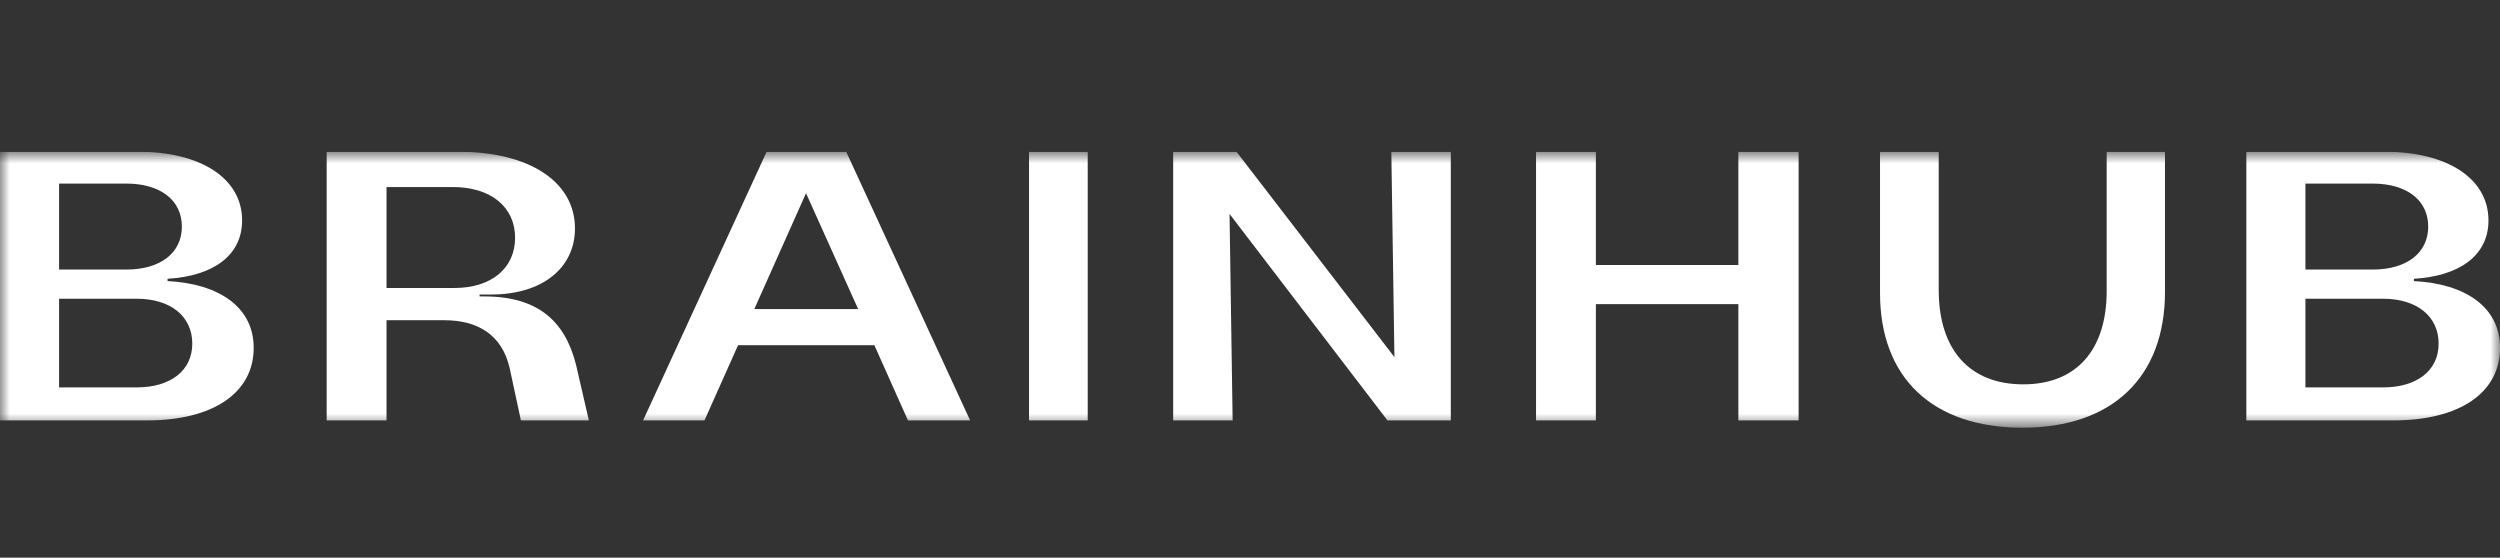 <svg width="130" height="29" viewBox="0 0 130 29" fill="none" xmlns="http://www.w3.org/2000/svg">
<rect x="0" y="0" width="130" height="29" fill="#333333" stroke="none"/>
<g clip-path="url(#clip0_1_648)">
<g clip-path="url(#clip1_1_648)">
<g clip-path="url(#clip2_1_648)">
<mask id="mask0_1_648" style="mask-type:luminance" maskUnits="userSpaceOnUse" x="0" y="7" width="130" height="16">
<path d="M130 7.891H0V22.242H130V7.891Z" fill="white"/>
</mask>
<g mask="url(#mask0_1_648)">
<path d="M7.65 21.861C11.084 21.861 13.192 20.424 13.192 18.089C13.192 15.993 11.425 14.756 8.714 14.616V14.496C11.064 14.357 12.59 13.299 12.59 11.462C12.59 9.287 10.461 7.89 7.168 7.89H0V21.861L7.65 21.861ZM3.072 9.546H6.566C8.333 9.546 9.457 10.404 9.457 11.782C9.457 13.159 8.333 14.017 6.566 14.017H3.072V9.546ZM3.072 15.534H7.108C8.875 15.534 9.999 16.452 9.999 17.869C9.999 19.266 8.875 20.145 7.108 20.145H3.072V15.534Z" fill="white"/>
<path d="M20.099 21.861V16.652H23.111C24.818 16.652 26.103 17.39 26.504 19.147L27.087 21.861H30.621L29.958 18.987C29.396 16.732 28.01 15.414 25.179 15.414H24.938V15.314H25.561C28.191 15.314 29.898 13.937 29.898 11.881C29.898 9.446 27.528 7.89 23.814 7.89H16.987V21.861L20.099 21.861ZM20.099 9.726H23.553C25.52 9.726 26.785 10.764 26.785 12.361C26.785 13.957 25.54 14.975 23.633 14.975H20.099V9.726Z" fill="white"/>
<path d="M50.447 21.862L44.002 7.891H39.865L33.44 21.862H36.633L38.379 17.95H45.467L47.214 21.862H50.447ZM41.913 10.046L44.624 16.073H39.223L41.913 10.046Z" fill="white"/>
<path d="M56.561 21.862V7.891H53.509V21.862H56.561Z" fill="white"/>
<path d="M72.51 18.569L64.298 7.891H61.005V21.862H64.097L63.936 11.124L72.149 21.862H75.442V7.891H72.349L72.51 18.569Z" fill="white"/>
<path d="M93.528 7.891H90.395V13.779H82.986V7.891H79.874V21.862H82.986V15.814H90.395V21.862H93.528V7.891Z" fill="white"/>
<path d="M105.17 22.241C109.828 22.241 112.579 19.627 112.579 15.176V7.891H109.547V15.136C109.547 18.21 107.961 19.986 105.21 19.986C102.419 19.986 100.813 18.19 100.813 15.076V7.891H97.761V15.236C97.761 19.646 100.492 22.241 105.17 22.241Z" fill="white"/>
<path d="M124.46 21.861C127.894 21.861 130.002 20.424 130.002 18.089C130.002 15.993 128.235 14.756 125.524 14.616V14.496C127.874 14.357 129.4 13.299 129.4 11.462C129.4 9.287 127.271 7.89 123.978 7.89H116.81V21.861L124.46 21.861ZM119.882 9.546H123.376C125.143 9.546 126.267 10.404 126.267 11.782C126.267 13.159 125.143 14.017 123.376 14.017H119.882V9.546ZM119.882 15.534H123.918C125.685 15.534 126.809 16.452 126.809 17.869C126.809 19.266 125.685 20.145 123.918 20.145H119.882V15.534Z" fill="white"/>
</g>
</g>
</g>
</g>
<defs>
<clipPath id="clip0_1_648">
<rect width="130" height="15" fill="white" transform="translate(0 7.891)"/>
</clipPath>
<clipPath id="clip1_1_648">
<rect width="130" height="15" fill="white" transform="translate(0 7.891)"/>
</clipPath>
<clipPath id="clip2_1_648">
<rect width="130" height="15" fill="white" transform="translate(0 7.891)"/>
</clipPath>
</defs>
</svg>
